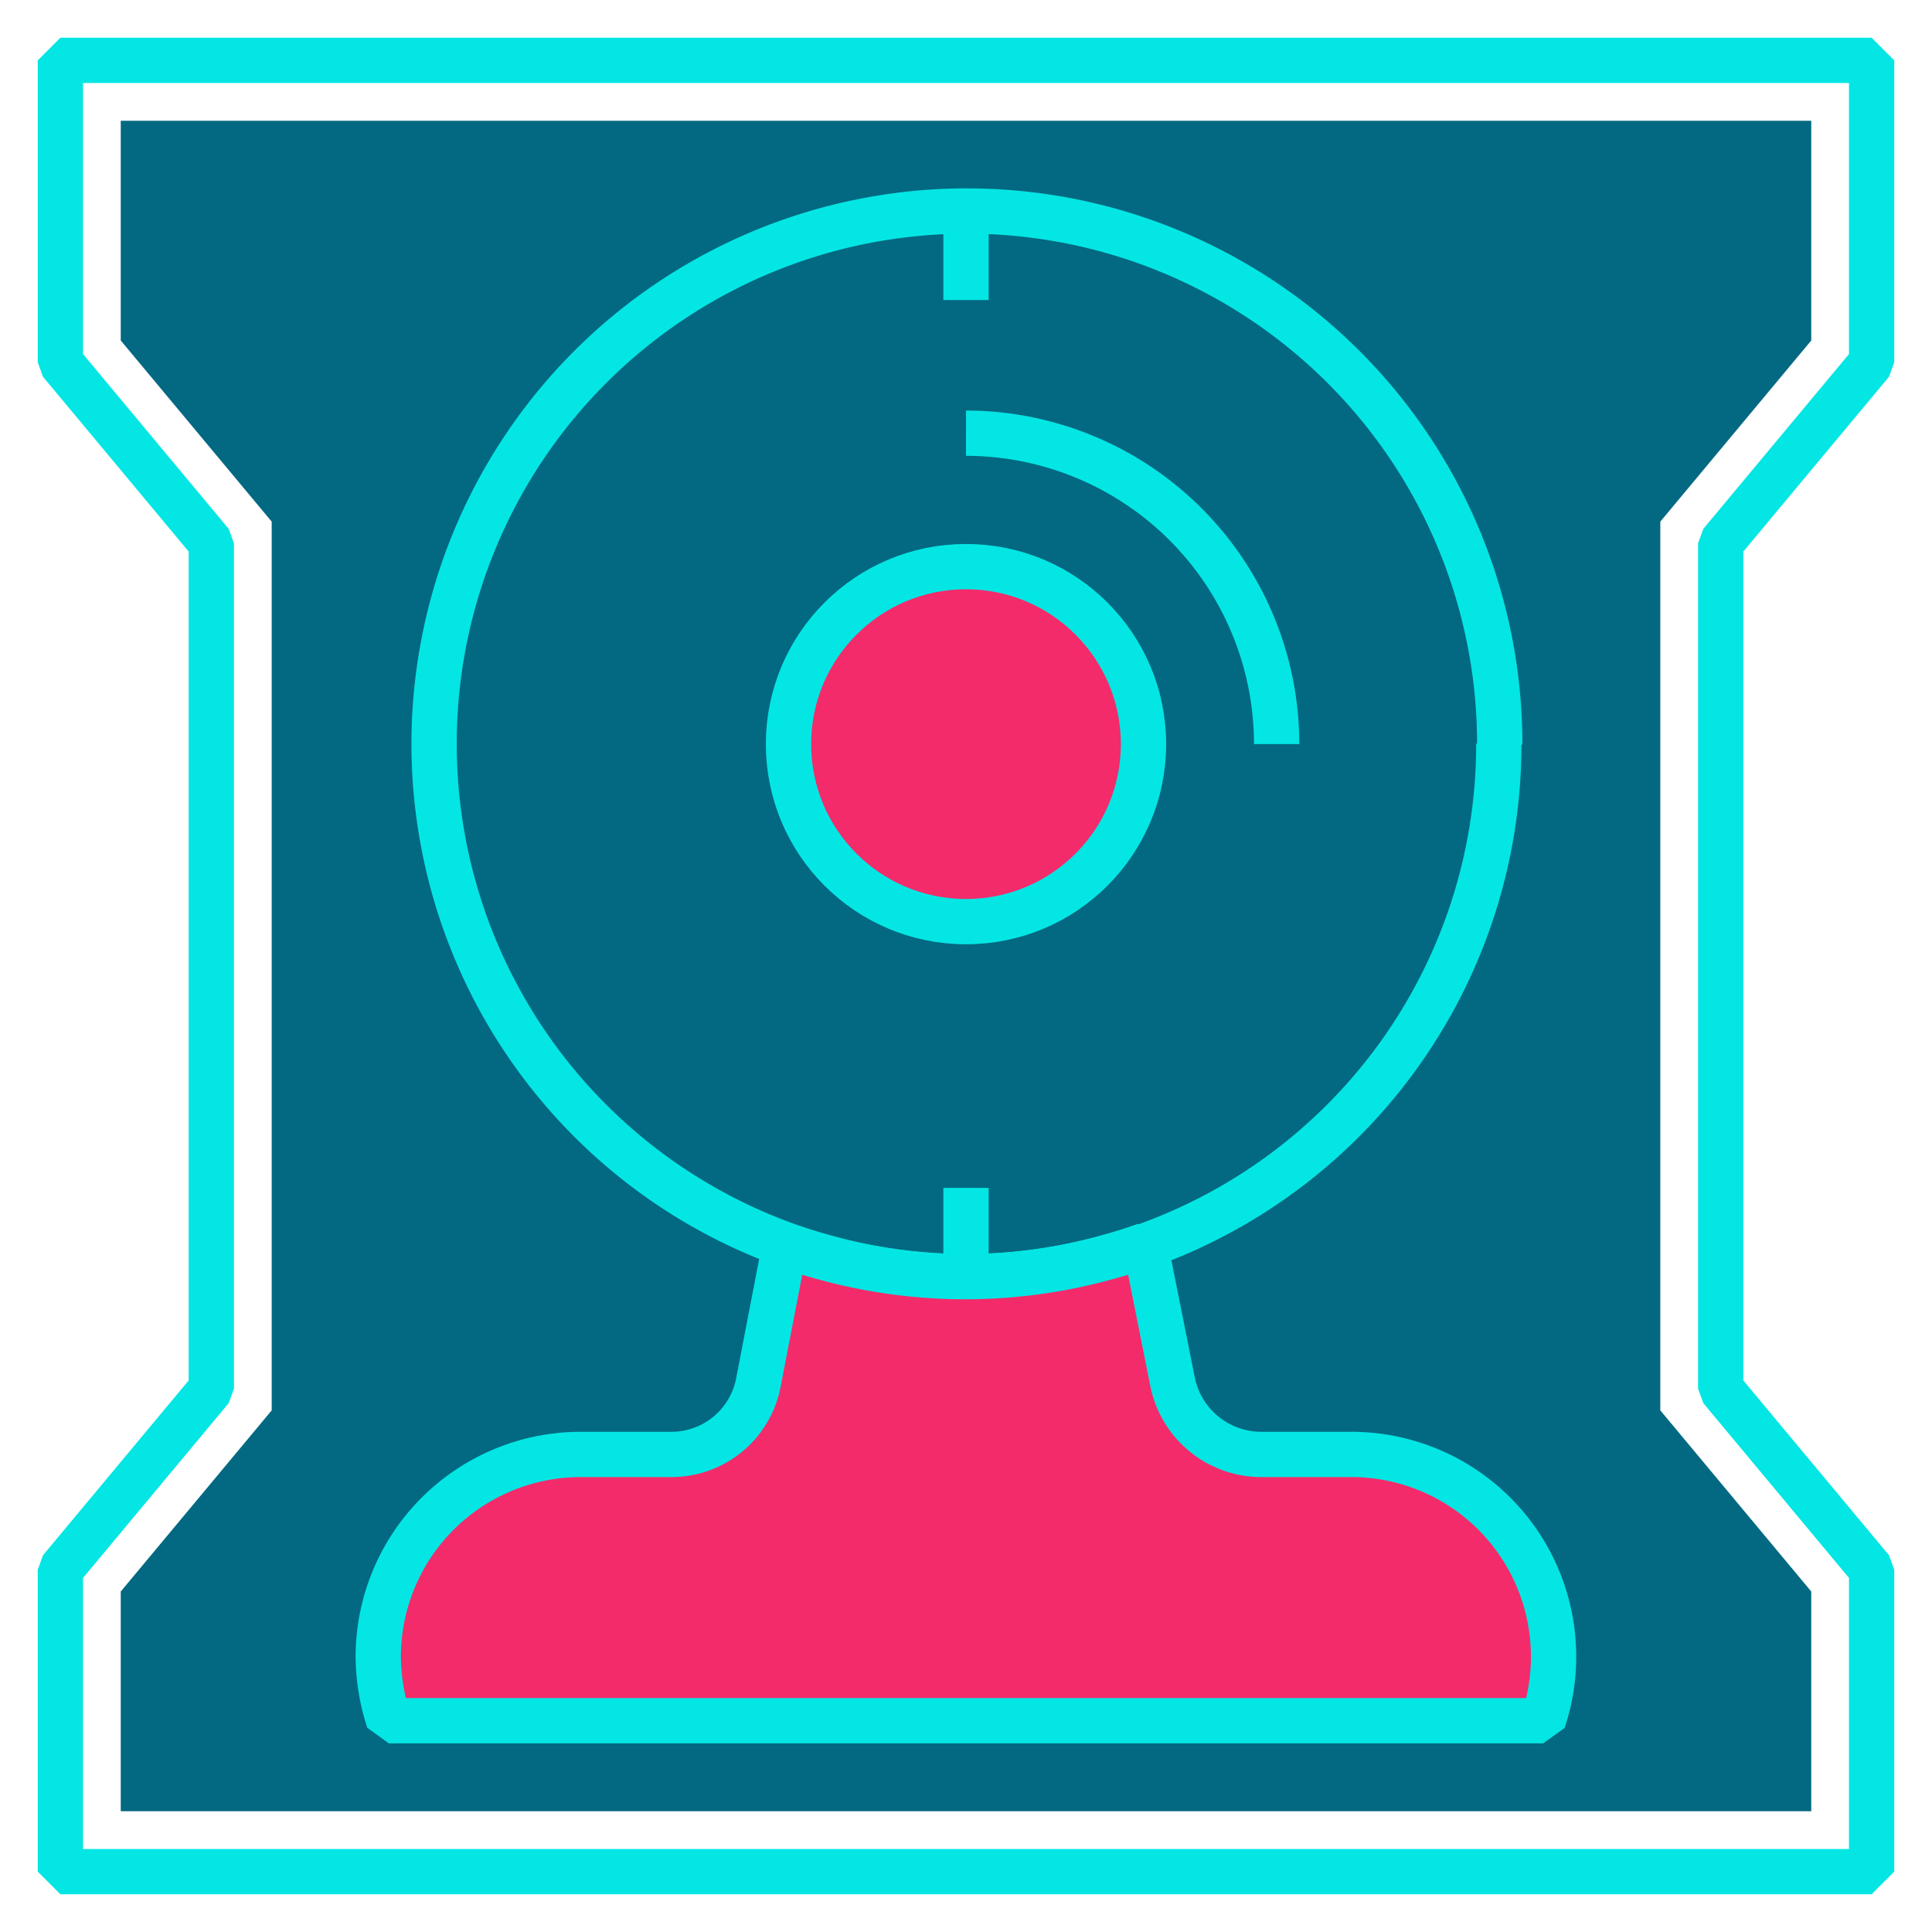 <svg xmlns="http://www.w3.org/2000/svg" viewBox="0 0 64 64"><defs><style>.cls-1{fill:#036982;}.cls-2{fill:none;stroke:#04e6e4;stroke-linejoin:bevel;stroke-width:1.5px;}.cls-3{fill:#f32b6a;}</style></defs><g id="preferences-desktop-peripherals"><polygon class="cls-1" points="4 60 4 52.72 9 46.72 9 17.28 4 11.28 4 4 60 4 60 11.28 55 17.28 55 46.72 60 52.72 60 60 4 60"/><path class="cls-2" d="M49.65,24.65A17.64,17.64,0,0,1,38,41.25c-.37.13-.73.25-1.1.35a17.53,17.53,0,0,1-9.74,0c-.36-.1-.73-.22-1.1-.35a17.65,17.65,0,1,1,23.62-16.6Z"/><path class="cls-2" d="M32,14.35a10.3,10.3,0,0,1,10.29,10.3"/><circle class="cls-1" cx="32" cy="24.65" r="5.88"/><circle class="cls-3" cx="32" cy="24.65" r="5.88"/><path class="cls-3" d="M51.12,57H12.88a6.93,6.93,0,0,1-.35-2.13,6.71,6.71,0,0,1,6.71-6.69h3a2.93,2.93,0,0,0,2.88-2.37L26,41.25c.37.13.74.25,1.1.35a17.53,17.53,0,0,0,9.74,0c.37-.1.73-.22,1.1-.35l.91,4.56a3,3,0,0,0,2.89,2.37h3A6.7,6.7,0,0,1,51.12,57Z"/><circle class="cls-2" cx="32" cy="24.65" r="5.88"/><path class="cls-2" d="M51.12,57H12.88a6.93,6.93,0,0,1-.35-2.13,6.71,6.71,0,0,1,6.71-6.69h3a2.93,2.93,0,0,0,2.88-2.37L26,41.25c.37.13.74.25,1.1.35a17.53,17.53,0,0,0,9.74,0c.37-.1.73-.22,1.1-.35l.91,4.56a3,3,0,0,0,2.89,2.37h3A6.7,6.7,0,0,1,51.12,57Z"/><line class="cls-2" x1="32" y1="7" x2="32" y2="9.94"/><line class="cls-2" x1="32" y1="39.35" x2="32" y2="42.29"/><polygon class="cls-2" points="62 62 62 52 57 46 57 32 57 18 62 12 62 2 2 2 2 12 7 18 7 32 7 46 2 52 2 62 62 62"/></g></svg>